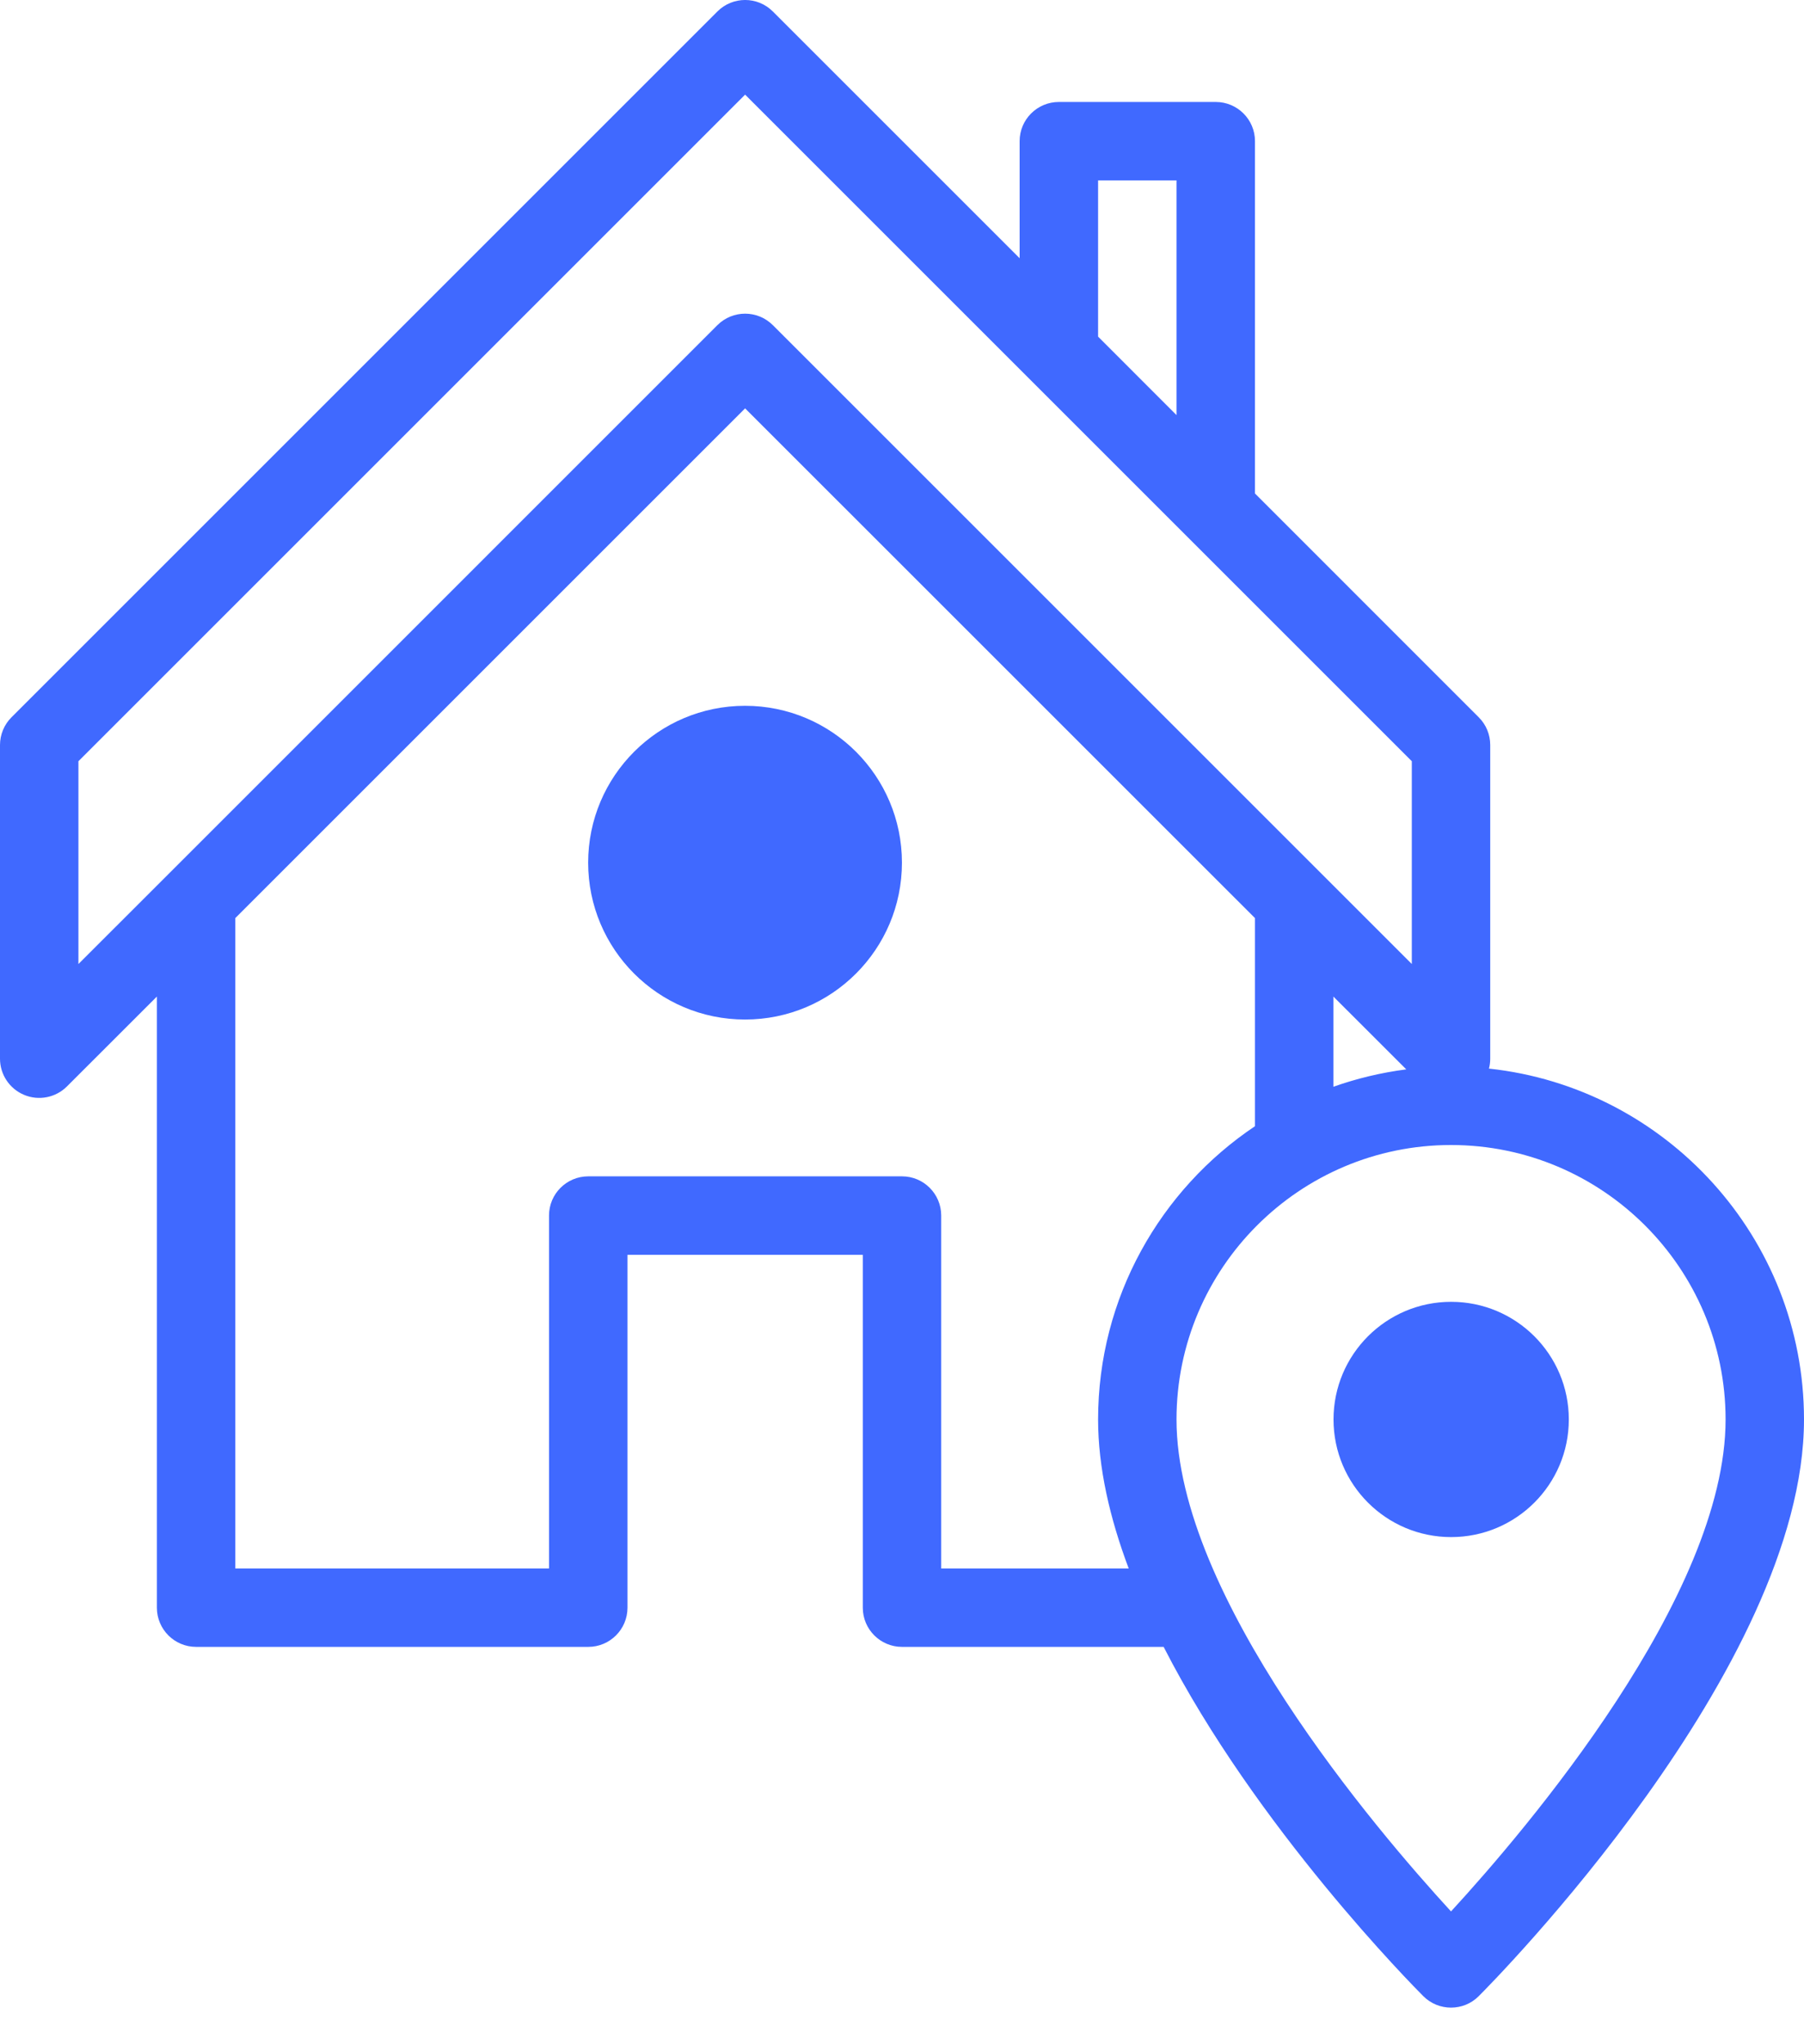 <svg width="30" height="34" viewBox="0 0 30 34" fill="none" xmlns="http://www.w3.org/2000/svg">
<path d="M12.39 16.957C13.831 16.957 14.999 15.789 14.999 14.348C14.999 12.907 13.831 11.739 12.39 11.739C10.949 11.739 9.781 12.907 9.781 14.348C9.781 15.789 10.949 16.957 12.39 16.957Z" fill="#4069FF"/>
<path d="M24.132 25.565C25.213 25.565 26.089 24.689 26.089 23.608C26.089 22.528 25.213 21.652 24.132 21.652C23.052 21.652 22.176 22.528 22.176 23.608C22.176 24.689 23.052 25.565 24.132 25.565Z" fill="#4069FF"/>
<path d="M24.761 17.773C24.775 17.72 24.782 17.665 24.782 17.609V12.391C24.782 12.218 24.714 12.052 24.591 11.93L20.87 8.208V2.348C20.87 1.988 20.578 1.696 20.217 1.696H17.609C17.248 1.696 16.956 1.988 16.956 2.348V4.295L12.852 0.191C12.598 -0.064 12.185 -0.064 11.93 0.191L0.191 11.93C0.069 12.052 0 12.218 0 12.391V17.609C0 17.872 0.159 18.11 0.403 18.211C0.646 18.312 0.927 18.256 1.113 18.07L2.609 16.575V26.739C2.609 27.099 2.901 27.391 3.261 27.391H9.783C10.143 27.391 10.435 27.099 10.435 26.739V20.87H14.348V26.739C14.348 27.099 14.64 27.391 15 27.391H19.351C20.885 30.392 23.513 33.044 23.669 33.2C23.797 33.328 23.963 33.391 24.13 33.391C24.297 33.391 24.464 33.328 24.591 33.2C24.812 32.98 30 27.744 30 23.609C30 20.585 27.702 18.089 24.761 17.773ZM23.386 17.786C22.966 17.84 22.561 17.938 22.174 18.075V16.575L23.386 17.786ZM18.261 3H19.565V6.904L18.261 5.599V3ZM1.304 12.661L12.391 1.574L23.478 12.661V16.034L21.983 14.539L21.983 14.539L12.852 5.408C12.725 5.281 12.558 5.217 12.391 5.217C12.224 5.217 12.057 5.281 11.93 5.408L2.8 14.539L2.8 14.539L1.304 16.034V12.661ZM15.652 26.087V20.217C15.652 19.857 15.36 19.565 15 19.565H9.783C9.422 19.565 9.13 19.857 9.13 20.217V26.087H3.913V15.27L12.391 6.792L20.87 15.27V18.731C19.298 19.785 18.261 21.578 18.261 23.609C18.261 24.408 18.455 25.249 18.77 26.087H15.652V26.087ZM24.13 31.791C22.888 30.438 19.565 26.547 19.565 23.609C19.565 21.091 21.613 19.044 24.13 19.044C26.648 19.044 28.696 21.091 28.696 23.609C28.696 26.547 25.373 30.438 24.13 31.791Z" fill="#4069FF"/>
</svg>
